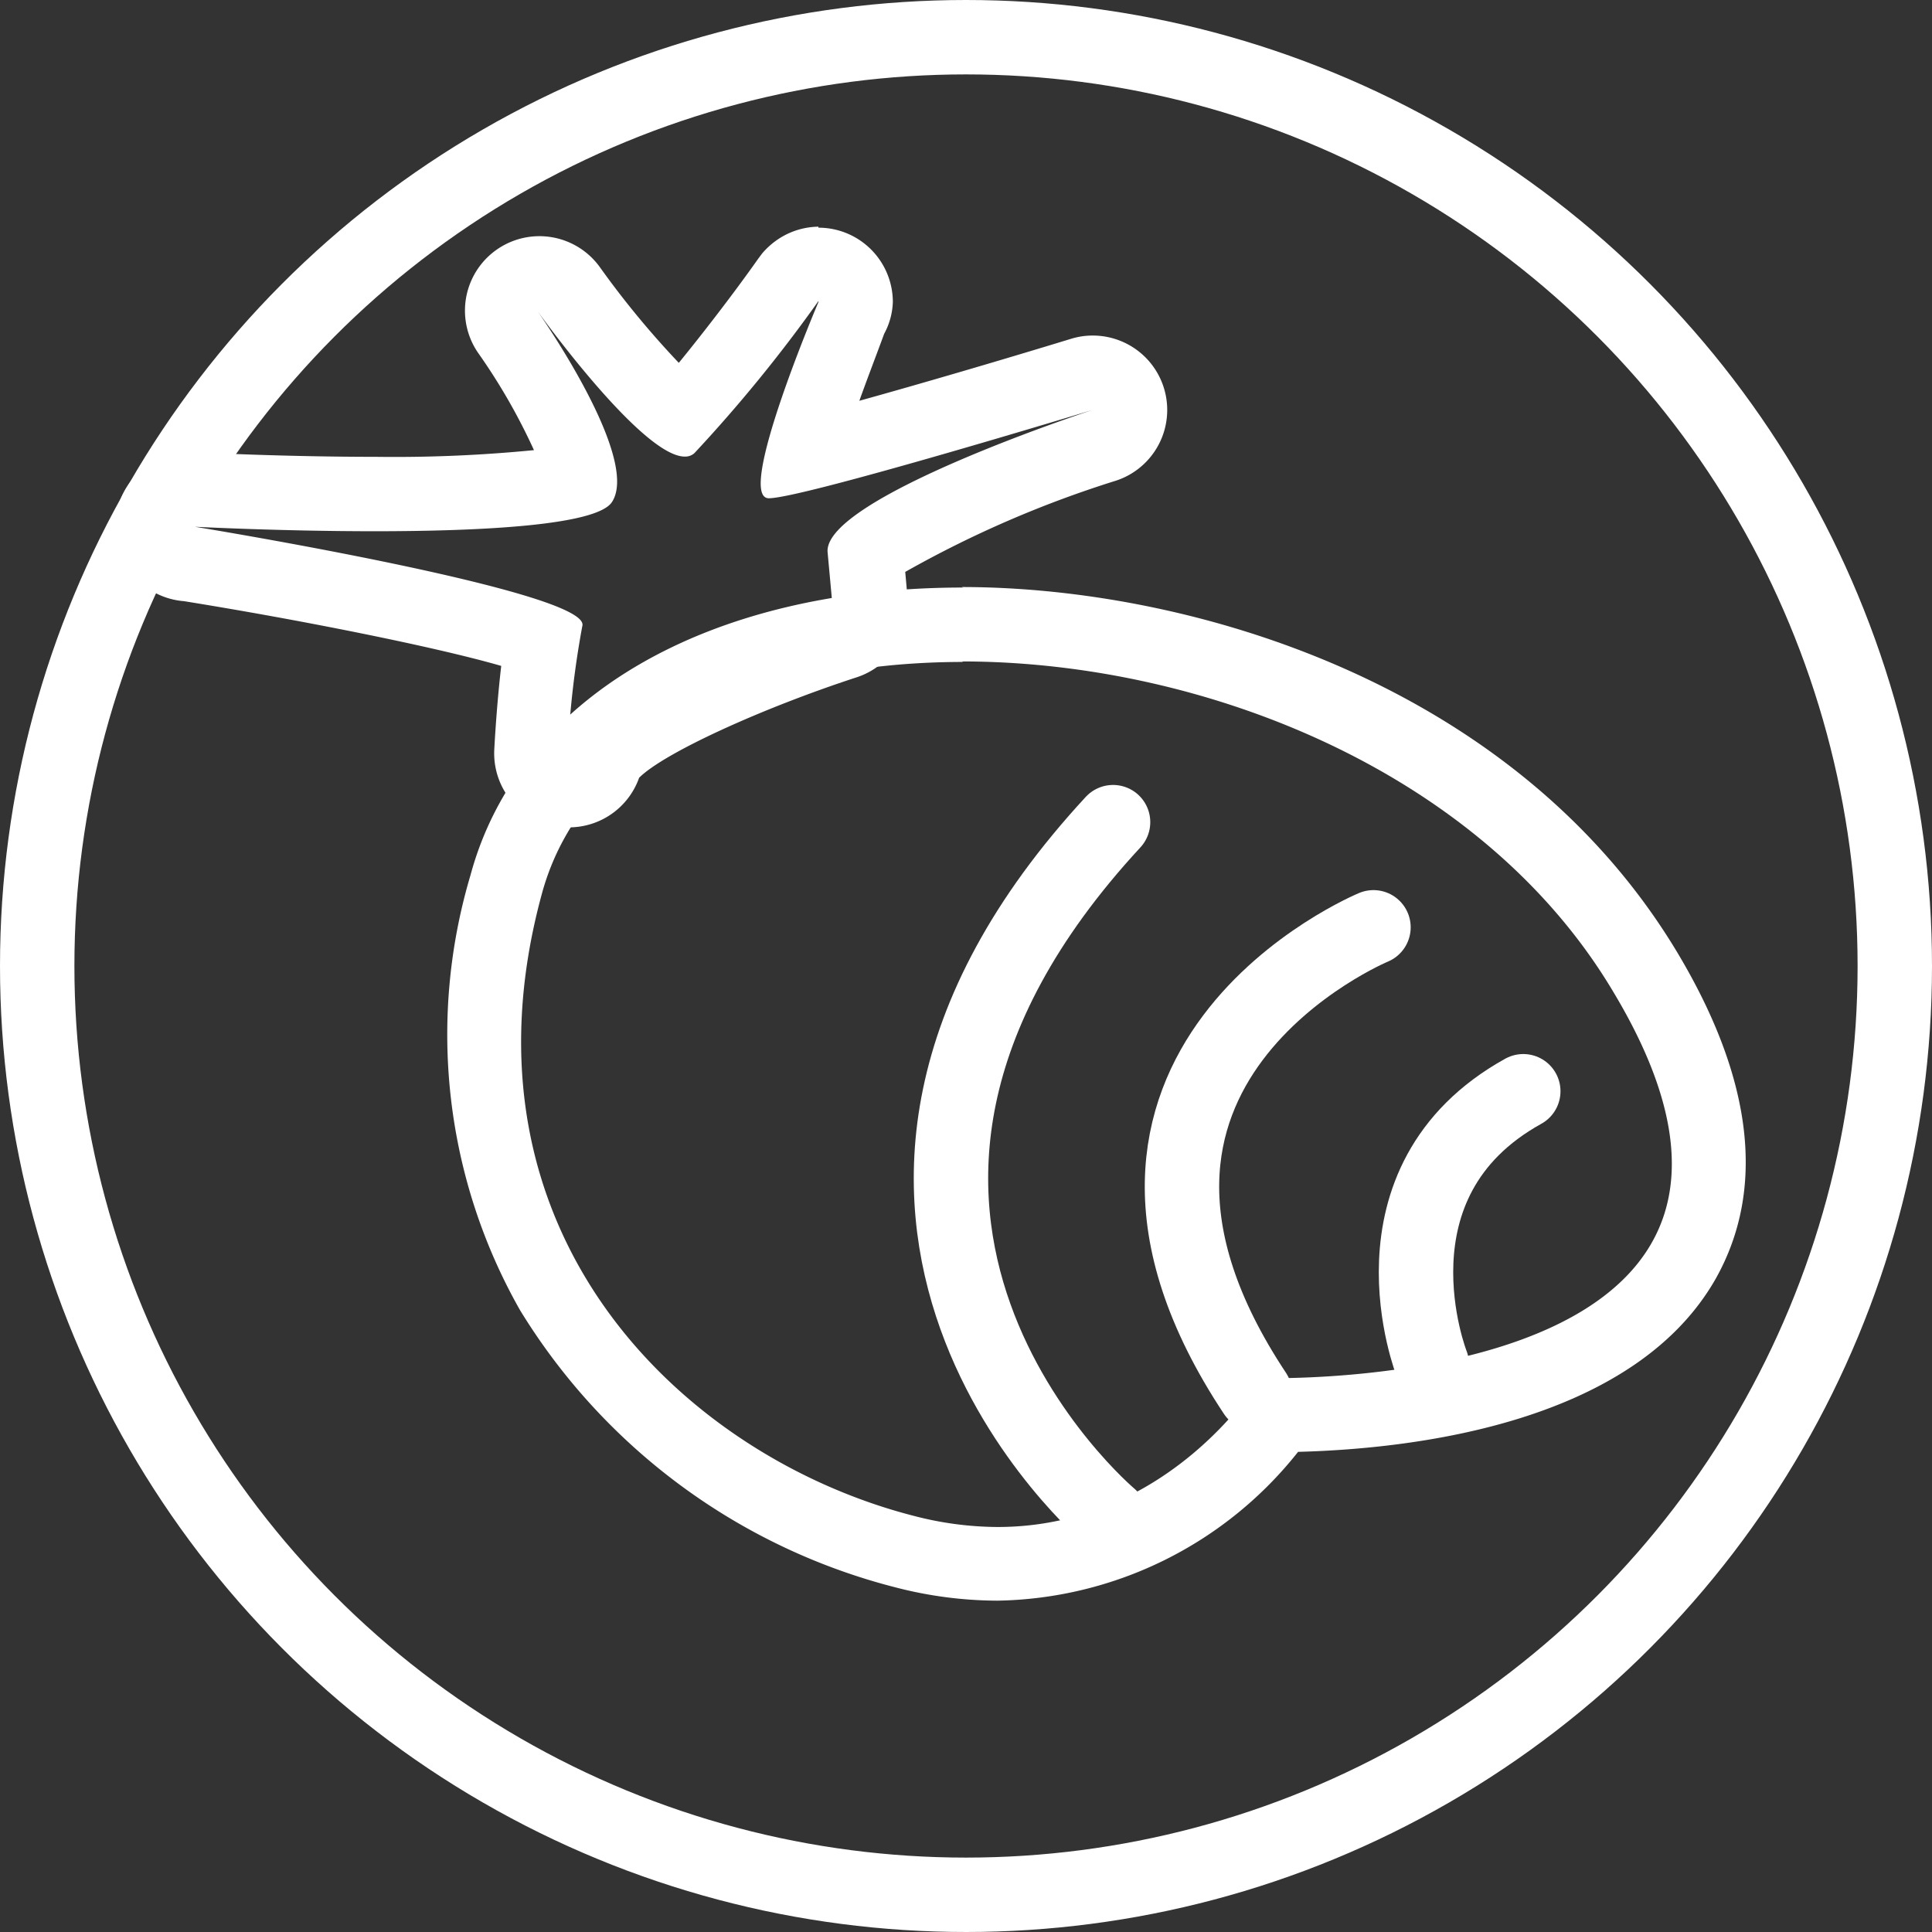 <svg xmlns="http://www.w3.org/2000/svg" viewBox="0 0 77.9 77.9"><rect x="0" y="0" width="77.9" height="77.9" fill="#333333" stroke="none"/><defs><style>.cls-1,.cls-3{fill:none;stroke:#fff;stroke-width:3px;}.cls-1{stroke-miterlimit:10;}.cls-2{fill:#fff;}.cls-3{stroke-linecap:round;stroke-linejoin:round;}</style></defs><g id="Layer_2" data-name="Layer 2"><g id="paths"><circle class="cls-1" cx="38.95" cy="38.95" r="37.45"/><path class="cls-2" d="M33,12.18h0m0,0s-3.37,7.91-2,7.91,13.05-3.56,13.05-3.56-10.88,3.56-10.68,5.74l.2,2.18s-10.29,3.36-10.68,5.93a37.19,37.19,0,0,1,.59-5.14c.4-1.39-15.62-4-15.62-4s3.46.18,7.24.18c4.27,0,8.94-.23,9.57-1.17,1.19-1.78-3-7.71-3-7.71s4.2,5.87,5.94,5.87a.55.55,0,0,0,.39-.14,59.14,59.14,0,0,0,5-6.13m0-3h0a3,3,0,0,0-1.54.45,3.13,3.13,0,0,0-.73.63l-.15.2c-1,1.42-2.27,3.06-3.21,4.21a35.86,35.86,0,0,1-3.17-3.84,3,3,0,0,0-4.9,3.47,24.24,24.24,0,0,1,2.23,3.89,57.63,57.63,0,0,1-6.37.27c-3.66,0-7.06-.17-7.09-.18H7.89a3,3,0,0,0-.47,6c4.66.75,10.13,1.84,12.79,2.61-.16,1.38-.25,2.79-.28,3.37a3,3,0,0,0,2.69,3.14l.31,0a3,3,0,0,0,2.84-2c1-1,4.94-2.8,8.77-4.05a3,3,0,0,0,2.06-3.13l-.1-1.12A43.77,43.77,0,0,1,45,19.38a3,3,0,0,0-.94-5.85,2.91,2.91,0,0,0-.87.13c-2.88.88-6.09,1.82-8.54,2.5.31-.87.67-1.8,1-2.7A2.87,2.87,0,0,0,36,12.18a3,3,0,0,0-3-3Zm0,6Z"/><path class="cls-2" d="M38.78,26.67c9.74,0,21,4.44,26.28,13.34C74,54.91,54.79,55.57,51.34,55.57h-.52s-3.59,6-10.6,6a13.57,13.57,0,0,1-3.38-.45c-9.23-2.37-18.72-11.34-15-25.05,1.68-6.26,8.8-9.38,17-9.38m0-3h0c-10.33,0-17.94,4.44-19.87,11.6a22.51,22.51,0,0,0,2,17.54A25,25,0,0,0,36.09,64a16.5,16.5,0,0,0,4.13.54,15.78,15.78,0,0,0,12.12-6c4.61-.12,13.53-1.13,16.85-7,2-3.58,1.51-8-1.55-13.12C61.12,27.54,48,23.67,38.78,23.67Z"/><path class="cls-3" d="M55.38,37.39S41.86,43,50.6,56.18"/><path class="cls-3" d="M61.42,44C54.83,47.65,57.73,55,57.73,55"/><path class="cls-3" d="M44.88,33.15c-14.63,15.82-.13,28-.13,28"/></g></g></svg>